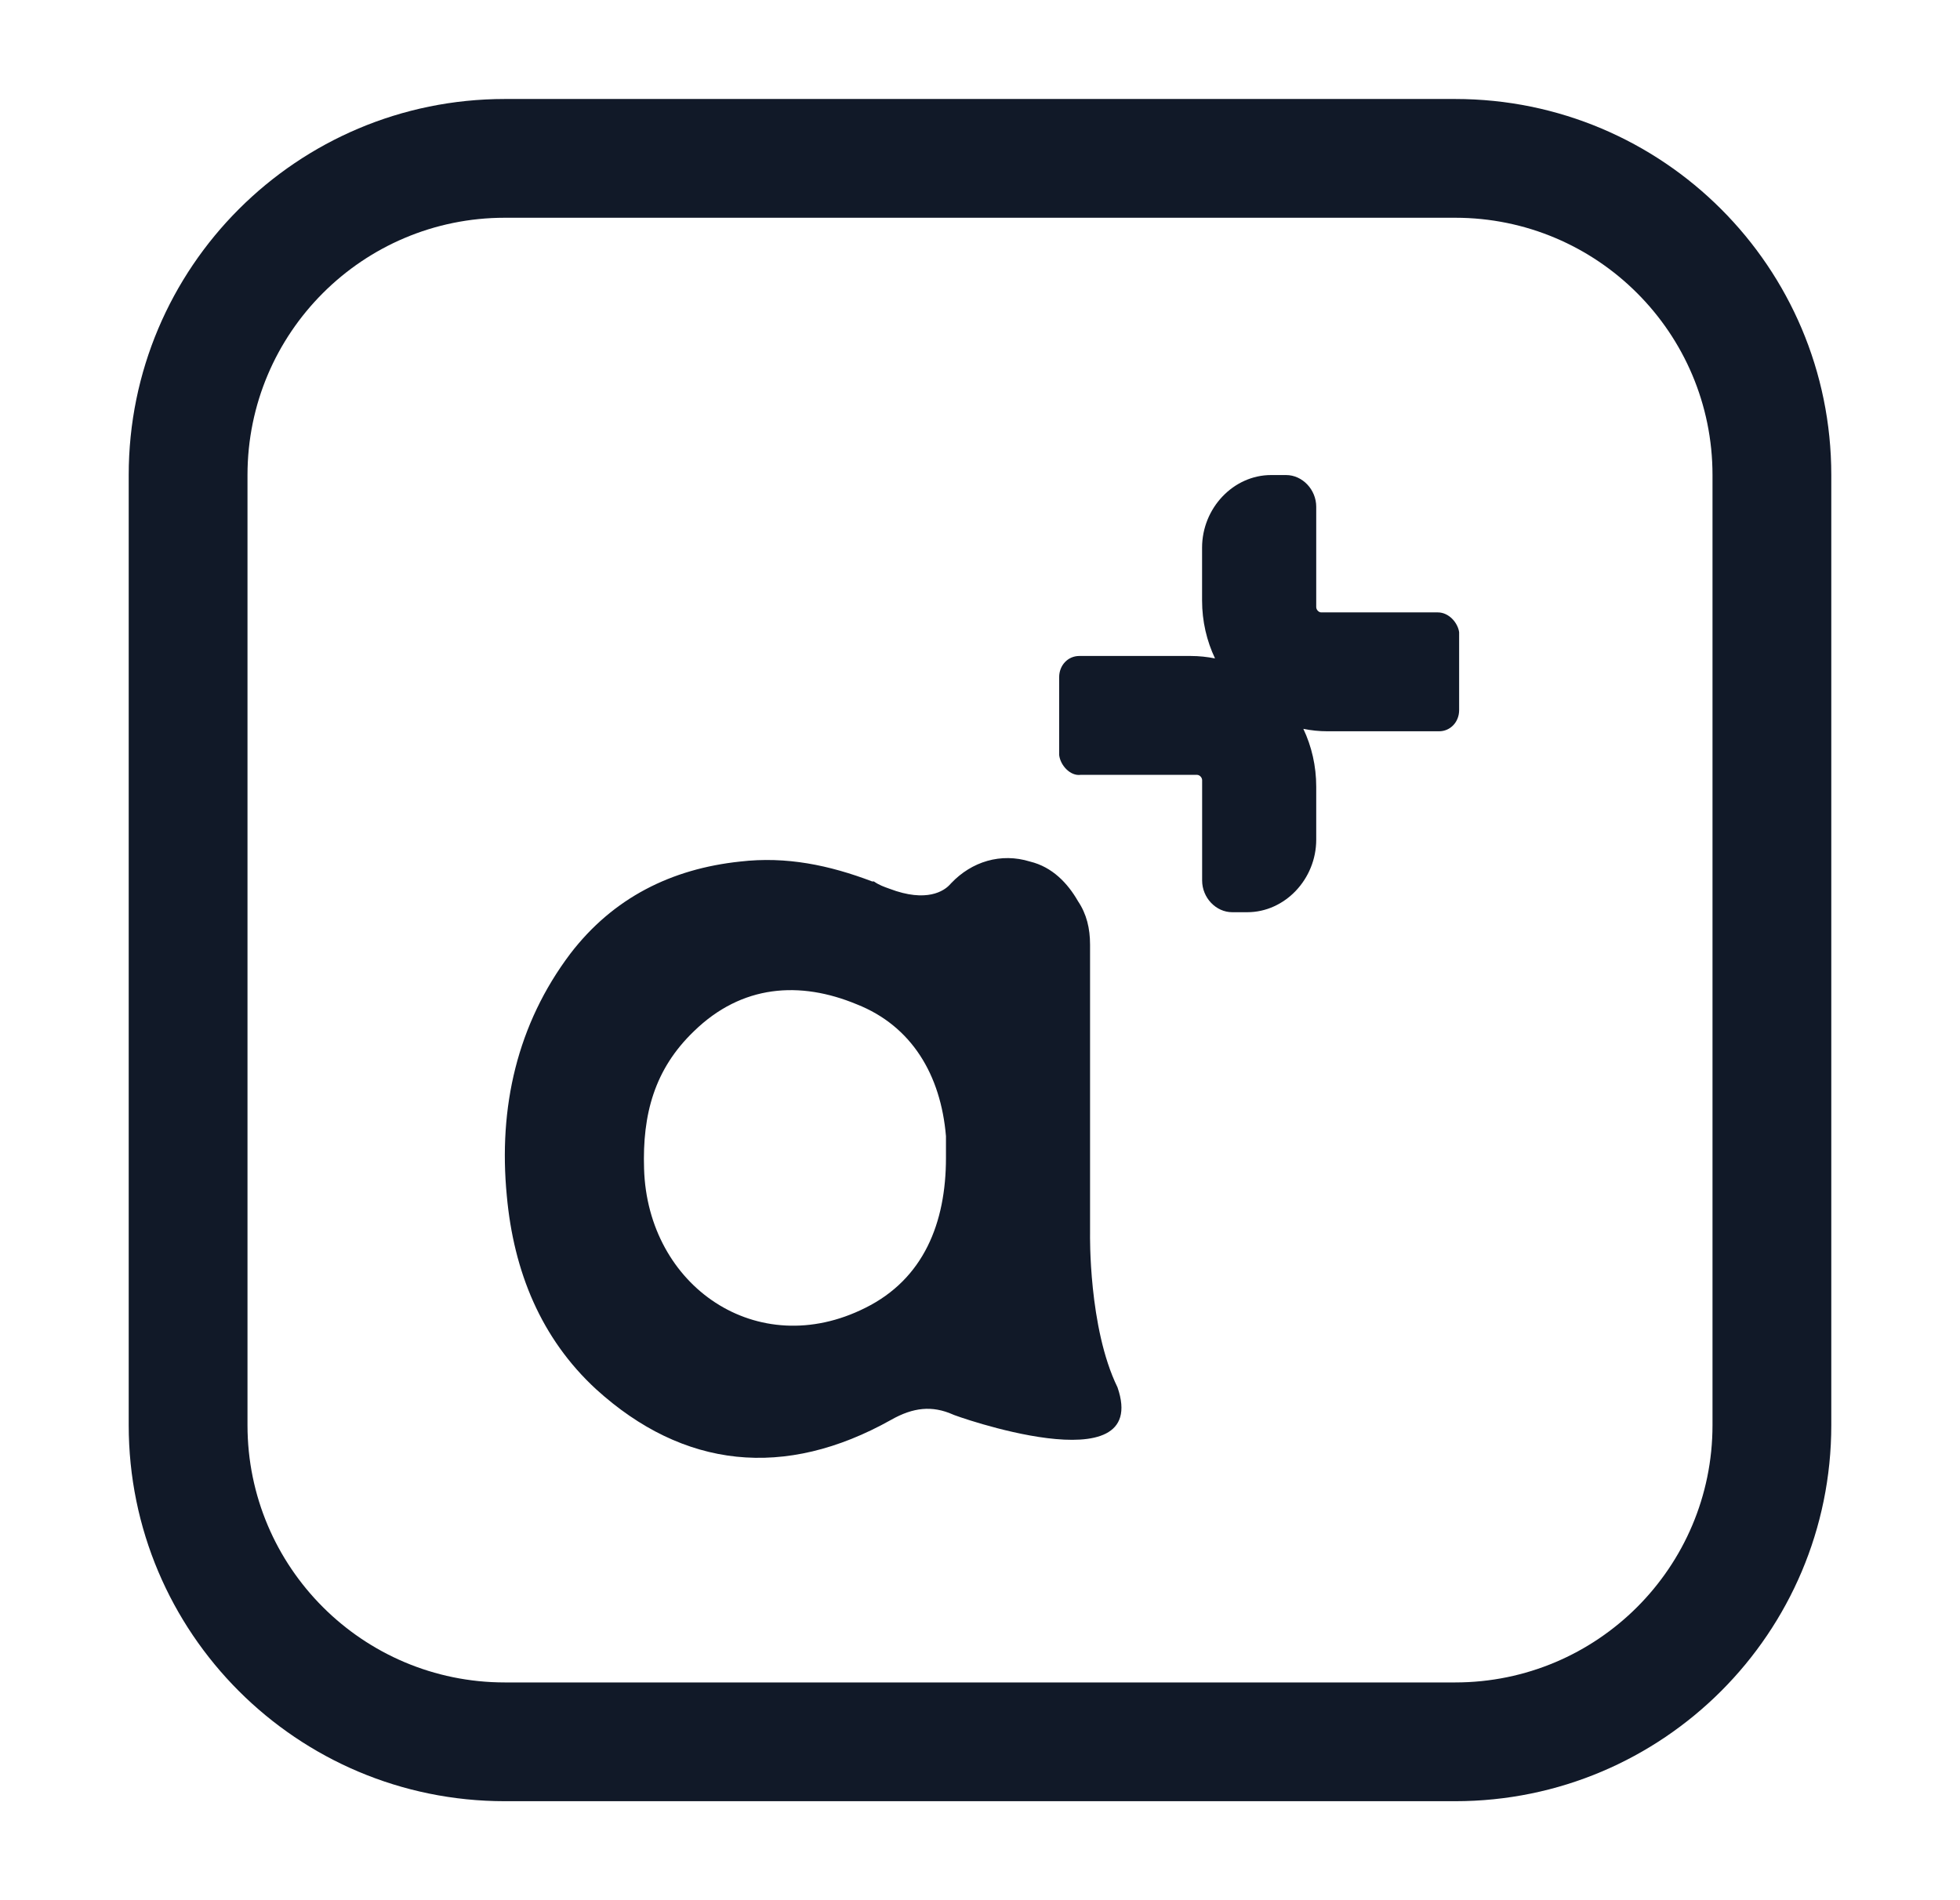 <svg width="33" height="32" viewBox="0 0 33 32" fill="none" xmlns="http://www.w3.org/2000/svg">
<path d="M22.245 10.313H24.208C24.398 10.313 24.546 10.491 24.567 10.647V11.959C24.567 12.159 24.419 12.315 24.23 12.315H22.351C22.212 12.315 22.076 12.301 21.944 12.274C22.083 12.567 22.161 12.898 22.161 13.249V14.139C22.161 14.806 21.633 15.362 21 15.362H20.747C20.472 15.362 20.24 15.118 20.24 14.828V13.138C20.24 13.094 20.198 13.049 20.155 13.049H18.192C18.023 13.071 17.854 12.893 17.833 12.716V11.403C17.833 11.203 17.981 11.047 18.171 11.047H20.05C20.189 11.047 20.325 11.062 20.457 11.088C20.318 10.795 20.239 10.464 20.239 10.113V9.223C20.239 8.556 20.767 8 21.401 8H21.654C21.928 8 22.161 8.245 22.161 8.534V10.224C22.161 10.269 22.203 10.313 22.245 10.313Z" fill="#111928"/>
<path fill-rule="evenodd" clip-rule="evenodd" d="M18.353 20.777C18.353 20.777 18.324 22.359 18.815 23.363C19.393 25.037 16.014 23.82 16.042 23.82C15.696 23.668 15.378 23.698 15.003 23.911C13.212 24.915 11.508 24.733 10.035 23.394C9.111 22.542 8.649 21.416 8.533 20.138C8.389 18.647 8.707 17.248 9.602 16.061C10.324 15.118 11.306 14.631 12.461 14.509C13.241 14.418 13.963 14.57 14.685 14.844H14.714C14.8 14.905 14.887 14.935 14.974 14.966C15.609 15.209 15.898 14.996 15.985 14.905L16.014 14.874C16.36 14.509 16.851 14.357 17.342 14.509C17.718 14.6 17.977 14.874 18.151 15.178C18.295 15.392 18.353 15.635 18.353 15.909V20.777ZM10.844 19.682C10.902 21.66 12.75 22.938 14.569 22.025C15.551 21.538 15.927 20.595 15.927 19.499V19.134C15.84 18.1 15.349 17.278 14.425 16.913C13.472 16.517 12.49 16.578 11.681 17.369C11.017 18.008 10.815 18.769 10.844 19.682Z" fill="#111928"/>
<path fill-rule="evenodd" clip-rule="evenodd" d="M8.5 1.667C5.002 1.667 2.167 4.502 2.167 8V24C2.167 27.498 5.002 30.333 8.5 30.333H24.5C27.998 30.333 30.833 27.498 30.833 24V8C30.833 4.502 27.998 1.667 24.5 1.667H8.5ZM4.167 8C4.167 5.607 6.107 3.667 8.5 3.667H24.5C26.893 3.667 28.833 5.607 28.833 8V24C28.833 26.393 26.893 28.333 24.5 28.333H8.5C6.107 28.333 4.167 26.393 4.167 24V8Z" fill="#111928"/>
</svg>
